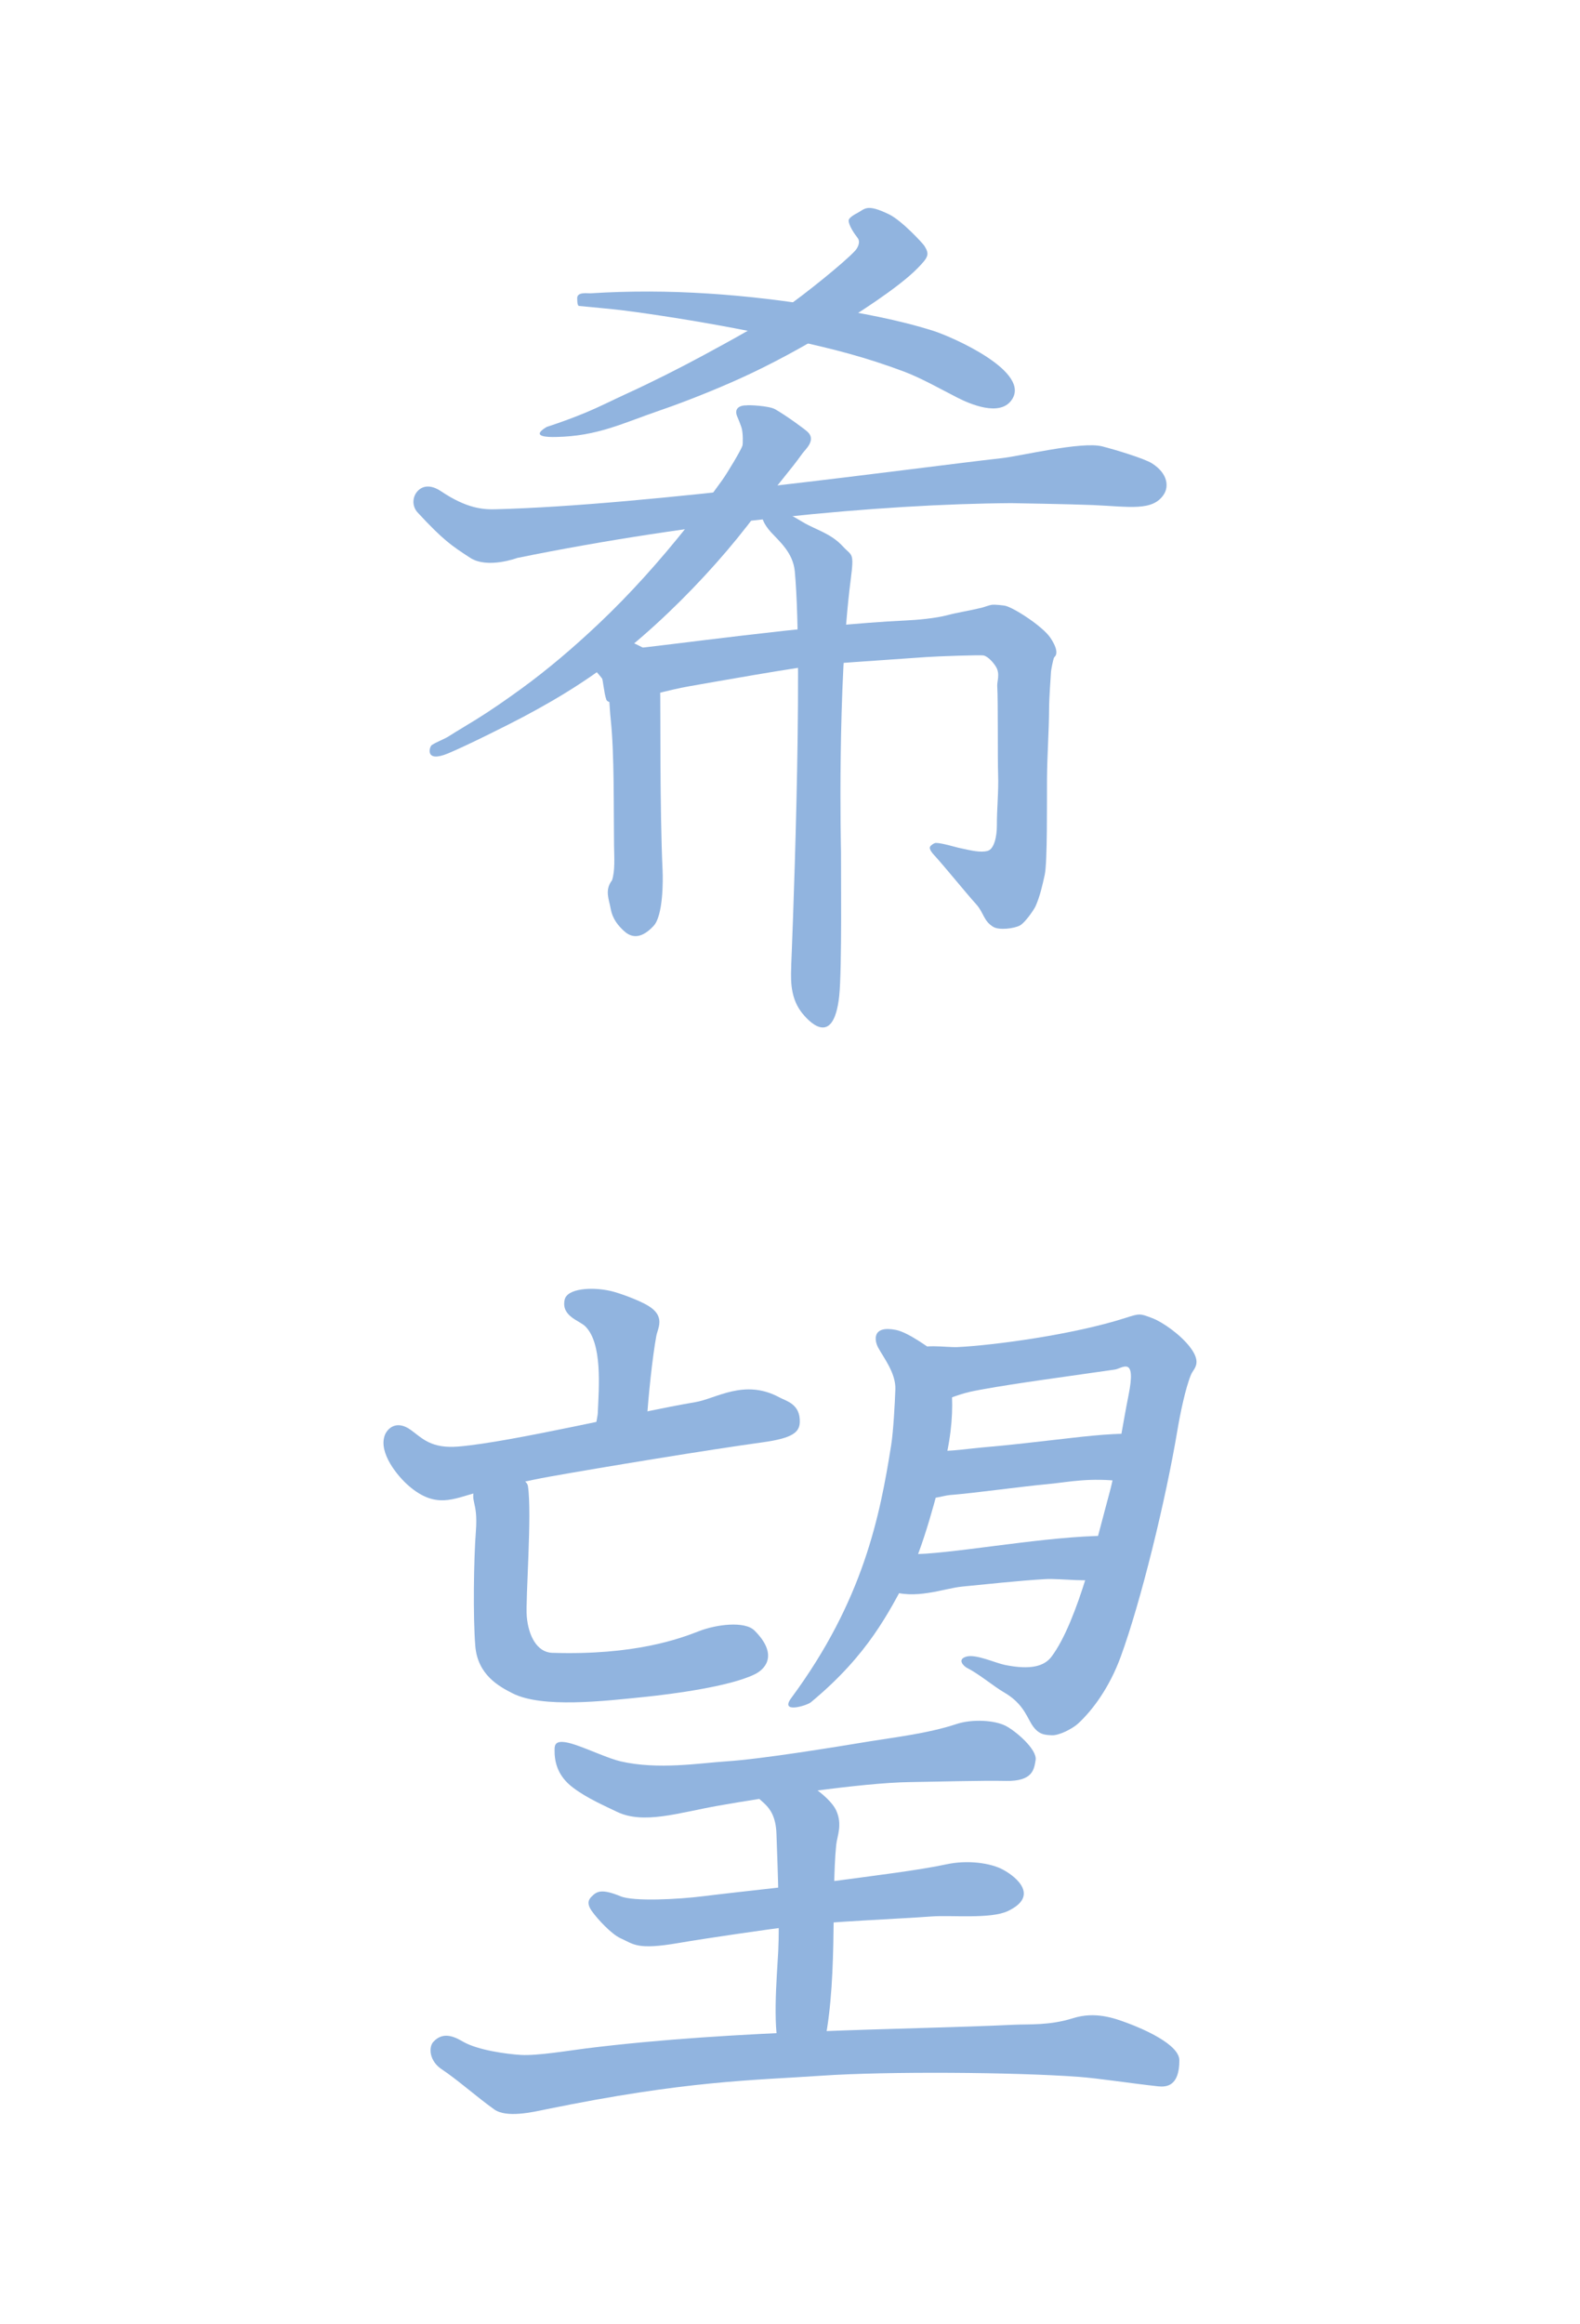 <?xml version="1.0" encoding="utf-8"?>
<!-- Generator: Adobe Illustrator 16.0.0, SVG Export Plug-In . SVG Version: 6.00 Build 0)  -->
<!DOCTYPE svg PUBLIC "-//W3C//DTD SVG 1.1//EN" "http://www.w3.org/Graphics/SVG/1.1/DTD/svg11.dtd">
<svg version="1.1" xmlns="http://www.w3.org/2000/svg" xmlns:xlink="http://www.w3.org/1999/xlink" x="0px" y="0px" width="340px"
	 height="500px" viewBox="0 0 340 500" enable-background="new 0 0 340 500" xml:space="preserve">
<!--<g id="silver_BG">
	<rect fill="#C0C0C0" width="340" height="500"/>
</g>
<g id="white_stripe">
	<rect x="49.728" fill="#FFFFFF" width="238.788" height="500"/>
</g>-->
<g id="kibou1">
	<g id="kanji_1_1_">
		<path id="_x31_.1" fill="#91B4DF" d="M184.549,45.788c1.576-0.819,1.908-2.052,6.807,0.344c2.713,1.326,7.232,6.229,7.568,6.767
			c1.159,1.853,0.846,2.431-1.504,4.836c-4.178,4.273-13.836,10.343-18.234,13.022c-6.303,3.843-13.22,7.625-19.94,10.665
			c-5.098,2.307-11.625,4.936-16.918,6.75c-8.428,2.889-13.707,5.662-22.702,5.832c-1.711,0.033-5.599,0-1.998-2.156
			c3.446-1.129,6.13-2.143,8.676-3.207c2.821-1.182,5.645-2.623,8.426-3.895c5.538-2.531,11.273-5.428,16.635-8.316
			c6.229-3.354,13.288-7.277,17.458-10.115c4.058-2.763,13.011-9.957,15.216-12.41c0.471-0.523,1.244-1.815,0.479-2.771
			c-0.65-0.813-1.912-2.666-1.896-3.707C182.633,46.795,184.102,46.021,184.549,45.788z"/>
		<path id="_x31_.2" fill="#91B4DF" d="M127.079,63.096c16.971-1.07,33.416,0.202,50.169,2.936
			c7.932,1.294,15.928,2.719,23.598,5.141c3.922,1.239,21.547,8.915,16.697,15.074c-2.578,3.277-8.607,0.779-11.498-0.691
			c-3.512-1.791-7.848-4.25-11.543-5.633c-8.119-3.042-15.063-4.83-23.521-6.674c-8.478-1.85-17.006-3.484-25.577-4.841
			c-3.909-0.619-7.825-1.203-11.752-1.692c-1.885-0.234-7.166-0.716-9.056-0.902c-0.237-0.022-0.386-0.457-0.389-1.672
			C124.205,62.718,126.467,63.135,127.079,63.096z"/>
		<path id="_x31_.3" fill="#91B4DF" d="M166.798,88.035c2.306,1.309,6.113,4.091,6.923,4.806c2.033,1.794-0.438,3.849-1.044,4.698
			c-2.677,3.752-5.123,6.354-7.613,9.847c-2.721,3.816-5.599,7.509-8.635,11.08c-6.119,7.196-13.479,14.578-20.751,20.599
			c-7.332,6.069-14.693,10.705-23.109,15.164c-3.225,1.709-11.988,6.106-16.147,7.84c-5.105,2.129-4.021-1.428-3.525-1.775
			c0.938-0.656,2.682-1.277,3.647-1.893c1.974-1.258,3.997-2.433,5.983-3.668c3.278-2.039,6.438-4.246,9.561-6.512
			c5.875-4.263,11.421-9.021,16.695-14c6.907-6.521,13.234-13.637,19.15-21.061c2.566-3.221,5.06-6.5,7.46-9.848
			c1.21-1.687,4.116-6.58,4.371-7.438c0.102-0.341,0.172-2.723-0.206-3.919c-0.131-0.416-0.667-1.817-0.828-2.151
			c-0.938-1.945,0.435-2.631,1.942-2.604C160.943,87.095,165.455,87.271,166.798,88.035z"/>
		<path id="_x31_.4" fill="#91B4DF" d="M111.309,120.025c0,0-6.419,2.406-10.16-0.045c-3.954-2.59-5.658-3.666-11.277-9.728
			c-1.274-1.375-1.192-3.521,0.182-4.795c1.375-1.272,3.242-0.866,4.795,0.183c5.603,3.782,9.162,3.981,11.755,3.916
			c32.739-0.826,89.778-8.855,108.978-10.996c4.049-0.453,17.205-3.664,21.617-2.533c2.738,0.701,9.047,2.599,10.701,3.654
			c3.549,2.264,3.572,5.104,2.549,6.676c-2.393,3.679-7.354,2.635-15.289,2.289c-4.375-0.191-17.514-0.41-17.514-0.41
			C189.197,108.417,149.519,112.25,111.309,120.025z"/>
		<path id="_x31_.5" fill="#91B4DF" d="M140.654,199.172c-3.138,3.393-5.284,2.146-6.472,1.018
			c-1.083-1.026-2.355-2.401-2.775-4.744c-0.347-1.936-1.33-3.975,0.288-6.063c0.696-2,0.471-5.064,0.44-7.557
			c-0.101-8.234,0.076-19.543-0.7-26.932c-0.346-3.287-0.279-5.871-0.777-7.232c-0.497-1.357-3.593-4.533-3.593-4.533
			c-1.7-1.664-1.729-4.391-0.065-6.09c1.664-1.7,4.391-1.729,6.09-0.066c0,0,6.443,2.383,7.7,4.178
			c1.257,1.793,1.292,8.668,1.292,8.668c0.053,1.523-0.097,24.818,0.5,37.418C142.686,189.453,142.706,196.953,140.654,199.172z"/>
		<path id="_x31_.6" fill="#91B4DF" d="M129.425,145.271c-1.151-4.002-3.247-4.961,6.227-5.699
			c6.694-0.521,38.538-5.133,59.407-6.105c2.117-0.099,6.146-0.419,8.933-1.162c2.084-0.554,4.521-0.91,7.225-1.563
			c0.543-0.132,1.63-0.556,2.193-0.634c0.729-0.101,2.657,0.144,2.932,0.209c1.918,0.469,8.039,4.42,9.693,6.889
			c2.229,3.324,0.901,4.064,0.817,4.193c-0.227,0.352-0.686,2.842-0.694,3.139c-0.028,0.888-0.386,5.115-0.404,7.939
			c-0.033,5.024-0.419,10.022-0.453,15.118c-0.032,4.748,0.113,17.871-0.491,20.617c-0.479,2.152-1.002,4.57-1.966,6.726
			c-0.344,0.768-2.233,3.502-3.315,4.117c-1.258,0.715-4.537,1.086-5.777,0.34c-2.139-1.289-2.02-3.033-3.699-4.886
			c-2.123-2.34-6.557-7.827-8.846-10.348c-0.383-0.422-1.369-1.437-1.061-2.024c0.172-0.332,0.885-0.81,1.26-0.81
			c1.219-0.004,4.283,0.92,4.764,1.024c2.869,0.635,4.82,1.109,6.363,0.689c1.395-0.381,1.99-3.102,1.982-5.434
			c-0.015-3.685,0.403-7.363,0.266-11.045c-0.119-3.125,0.016-15.785-0.188-18.992c-0.065-1.014,0.66-2.572-0.26-4.111
			c-0.521-0.871-1.67-2.209-2.656-2.449c-0.655-0.16-9.774,0.164-12.338,0.338c-3.2,0.219-6.401,0.441-9.604,0.67
			c-3.946,0.283-7.896,0.541-11.842,0.84c-5.065,0.386-26.499,4.242-29.601,4.779c-4.41,0.764-10.6,2.549-12.397,3.01
			c-1.247,0.318-5.007,1.062-5.424-0.155C129.947,148.969,129.874,146.832,129.425,145.271z"/>
		<path id="_x31_.7" fill="#91B4DF" d="M180.586,214.311c-1.275,11.484-6.816,5.148-8.152,3.394
			c-2.682-3.522-2.192-7.992-2.16-10.369c0,0,2.697-63.799,0.755-84.442c-0.375-3.982-3.302-6.425-5.072-8.351
			c-3.415-3.714-2.046-6.339,0.202-5.56c2.287,0.793,4.563,2.111,6.604,3.334c2.729,1.635,6.038,2.408,8.612,5.221
			c1.976,2.156,2.47,1.113,1.687,7.176c-2.945,22.793-2.088,58.467-2.088,58.467C180.941,185.537,181.213,208.645,180.586,214.311z"
			/>
	</g>
</g>
<g id="kibou2">
	<g id="kanji_2">
		<path id="_x32_.1" fill="#91B4DF" d="M121.504,279.6c0.523-2.44,5.813-2.801,9.803-1.91c2.135,0.478,6.273,2.059,8.148,3.184
			c3.819,2.292,2.093,4.838,1.782,6.493c-0.841,4.485-1.782,13.623-2.037,18.207c-0.093,1.679-3.459,2.911-5.093,3.31
			c-7.893,1.932-5.555-3.013-5.474-4.838c0.254-5.729,1.019-15.023-2.674-18.716C124.677,284.046,120.74,283.165,121.504,279.6z"/>
		<path id="_x32_.2" fill="#91B4DF" d="M82.8,308.755c0.492-1.343,2.419-3.438,5.602-1.146c2.465,1.773,4.329,4.074,10.313,3.564
			c11.554-0.982,38.153-7.396,50.927-9.548c4.464-0.752,10.566-5.093,18.079-1.019c1.474,0.799,4.479,1.399,4.388,5.283
			c-0.053,2.243-1.588,3.502-8.081,4.394c-11.499,1.577-34.407,5.348-45.834,7.384c-3.946,0.703-11.779,2.434-15.659,3.438
			c-4.966,1.285-8.785,3.565-14.642-1.527C85.636,317.615,81.399,312.575,82.8,308.755z"/>
		<path id="_x32_.3" fill="#91B4DF" d="M102.279,319.704c0.557-1.56,2.801-3.263,4.456-3.31c1.906-0.056,6.59,1.424,6.875,3.31
			c0.905,5.987-0.554,24.42-0.255,28.009c0.346,4.145,2.185,7.736,5.477,7.84c17.695,0.563,27.397-3.027,31.572-4.656
			c3.713-1.451,9.852-2.244,11.968-0.127c4.965,4.965,2.627,8.147,0,9.42c-5.409,2.623-17.573,4.223-23.554,4.838
			c-8.784,0.906-22.16,2.468-28.519-0.764c-2.89-1.468-7.512-3.947-8.021-10.186c-0.503-6.154-0.345-18.542,0.127-24.699
			C102.916,322.74,101.006,323.27,102.279,319.704z"/>
		<path id="_x32_.4" fill="#91B4DF" d="M188.98,289.913c-0.892-1.655-1.272-4.838,3.819-3.82c2.714,0.543,7.318,3.964,9.55,5.603
			c2.164,1.589,3.945,10.566,1.019,22.662c-1.542,6.369-4.854,19.218-8.021,24.953c-4.117,7.453-8.367,16.551-20.881,26.9
			c-0.828,0.686-6.747,2.514-4.202-0.928c15.532-21.008,19.098-39.168,21.517-54.471c0.469-2.965,0.782-8.938,0.891-11.927
			C192.801,295.387,190.132,292.048,188.98,289.913z"/>
		<path id="_x32_.5" fill="#91B4DF" d="M196.493,290.676c1.614-1.771,7.153-0.775,9.549-0.891c7.894-0.383,24.946-2.692,36.03-6.239
			c3.183-1.019,3.183-1.019,5.855,0c2.397,0.914,6.18,3.662,8.148,6.239c2.673,3.499,0.8,4.588,0.254,5.855
			c-1.225,2.846-2.419,8.786-2.928,11.84c-2.547,15.259-7.898,37.057-12.223,48.89c-2.42,6.62-6.033,11.493-9.168,14.387
			c-1.191,1.101-4.111,2.636-5.729,2.529c-1.363-0.089-2.928,0.006-4.456-2.657c-1.101-1.916-2.036-4.418-5.854-6.62
			c-2.051-1.182-5.349-3.946-7.896-5.221c-0.541-0.271-2.291-1.782-0.127-2.418c2.03-0.597,6.202,1.358,8.274,1.782
			c5.603,1.146,8.52,0.271,10.059-1.782c5.729-7.64,10.021-26.306,12.478-35.267c1.406-5.129,2.888-15.035,4.074-20.879
			c1.782-8.785-1.364-5.83-2.929-5.603c-10.567,1.528-21.174,2.927-28.52,4.263c-2.353,0.428-4.201,0.702-9.166,2.739
			c-1.609,0.66-4.921-2.407-5.729-3.947C195.68,296.129,195.313,291.97,196.493,290.676z"/>
		<path id="_x32_.6" fill="#91B4DF" d="M199.932,312.191c-2.455,0-3.214,7.781-1.656,9.677c0.971,1.181,4.588-0.136,6.111-0.254
			c5.436-0.427,14.973-1.789,21.645-2.419c3.898-0.368,8.402-1.4,15.658-0.51c1.502,0.185,3.451-3.155,3.947-4.582
			c0.484-1.394,0.074-5.729-1.4-5.729c-6.492,0-12.077,0.79-17.627,1.399c-3.264,0.359-8.854,1.041-13.057,1.4
			C207.059,311.732,205.659,312.191,199.932,312.191z"/>
		<path id="_x32_.7" fill="#91B4DF" d="M193.311,334.729c3.188-0.494,4.491-0.404,5.983-0.511c10.821-0.764,29.155-4.2,41.378-3.819
			c1.146,0.037,1.863,3.231,1.527,4.33c-0.469,1.528-2.823,4.17-4.329,4.711c-3.024,1.084-9.649,0.076-12.858,0.254
			c-5.586,0.31-13.46,1.181-17.951,1.608c-3.935,0.375-10.186,2.974-15.787,0.81C189.486,341.421,191.418,335.02,193.311,334.729z"
			/>
		<path id="_x32_.8" fill="#91B4DF" d="M119.339,376.614c0.012-1.155-0.148-2.817,4.457-1.273c2.969,0.995,7.251,2.986,9.763,3.564
			c8.061,1.858,17.039,0.37,22.702,0c7.802-0.511,23.293-3.054,31.008-4.328c4.657-0.771,12.422-1.66,18.519-3.692
			c3.438-1.146,8.264-0.84,10.636,0.383c2.092,1.076,6.834,5.067,6.426,7.385c-0.334,1.89-0.511,4.582-6.426,4.455
			c-5.17-0.111-14.201,0.162-20.684,0.254c-10.408,0.149-31.012,3.275-41.261,5.095c-8.455,1.499-16.042,4.073-21.771,1.272
			c-2.38-1.164-6.218-2.795-9.294-5.094C121.611,383.289,119.298,380.943,119.339,376.614z"/>
		<path id="_x32_.9" fill="#91B4DF" d="M162.754,385.271c0.296-1.533,3.279-4.021,4.838-3.946
			c3.695,0.175,10.809,4.784,12.352,8.147c1.399,3.055,0.186,5.547,0,7.385c-1.146,11.33,0.494,30.834-3.057,44.941
			c-0.345,1.367-1.654,2.547-5.033,2.547c-2.219,0-3.355-1.047-3.751-2.037c-2.037-5.094-0.922-16.908-0.637-22.535
			c0.32-6.328-0.09-17.146-0.383-25.336C166.828,387.309,162.274,387.761,162.754,385.271z"/>
		<path id="_x32_.10" fill="#91B4DF" d="M127.36,411.116c-1.273-1.798-0.563-2.619,0-3.183c1.096-1.097,2.164-1.654,6.198,0
			c2.836,1.164,12.518,0.637,17.609,0c7.854-0.981,23.606-2.607,31.446-3.692c5.254-0.728,15.295-1.942,21.009-3.183
			c4.563-0.992,9.526-0.313,12.222,1.146c3.057,1.653,7.768,5.729,1.02,8.911c-3.694,1.742-12.223,0.845-16.297,1.146
			c-7.367,0.546-22.133,1.112-29.461,2.037c-6.298,0.794-18.901,2.619-25.157,3.691c-8.912,1.528-9.552,0.247-12.39-1.019
			C131.611,416.104,128.593,412.855,127.36,411.116z"/>
		<path id="_x32_.11" fill="#91B4DF" d="M93.239,439.254c2.292-2.547,5.077-0.793,6.493,0c3.184,1.781,9.19,2.605,12.35,2.801
			c3.513,0.217,10.514-0.966,14.005-1.4c32.72-4.073,68.618-3.967,92.177-5.094c3.168-0.149,7.604,0.181,12.604-1.399
			c4.838-1.527,8.956,0,11.713,1.021c3.231,1.193,11.194,4.575,11.204,8.021c0.013,5.603-2.785,5.797-4.584,5.603
			c-5.855-0.638-12.776-1.721-17.061-2.037c-13.775-1.021-41.474-1.201-55.254-0.254c-14.94,1.024-29.03,1.019-59.458,7.256
			c-2.713,0.557-8.403,1.91-11.076,0c-3.884-2.773-7.772-6.285-11.331-8.656C92.349,443.327,92.216,440.391,93.239,439.254z"/>
	</g>
</g>
</svg>

